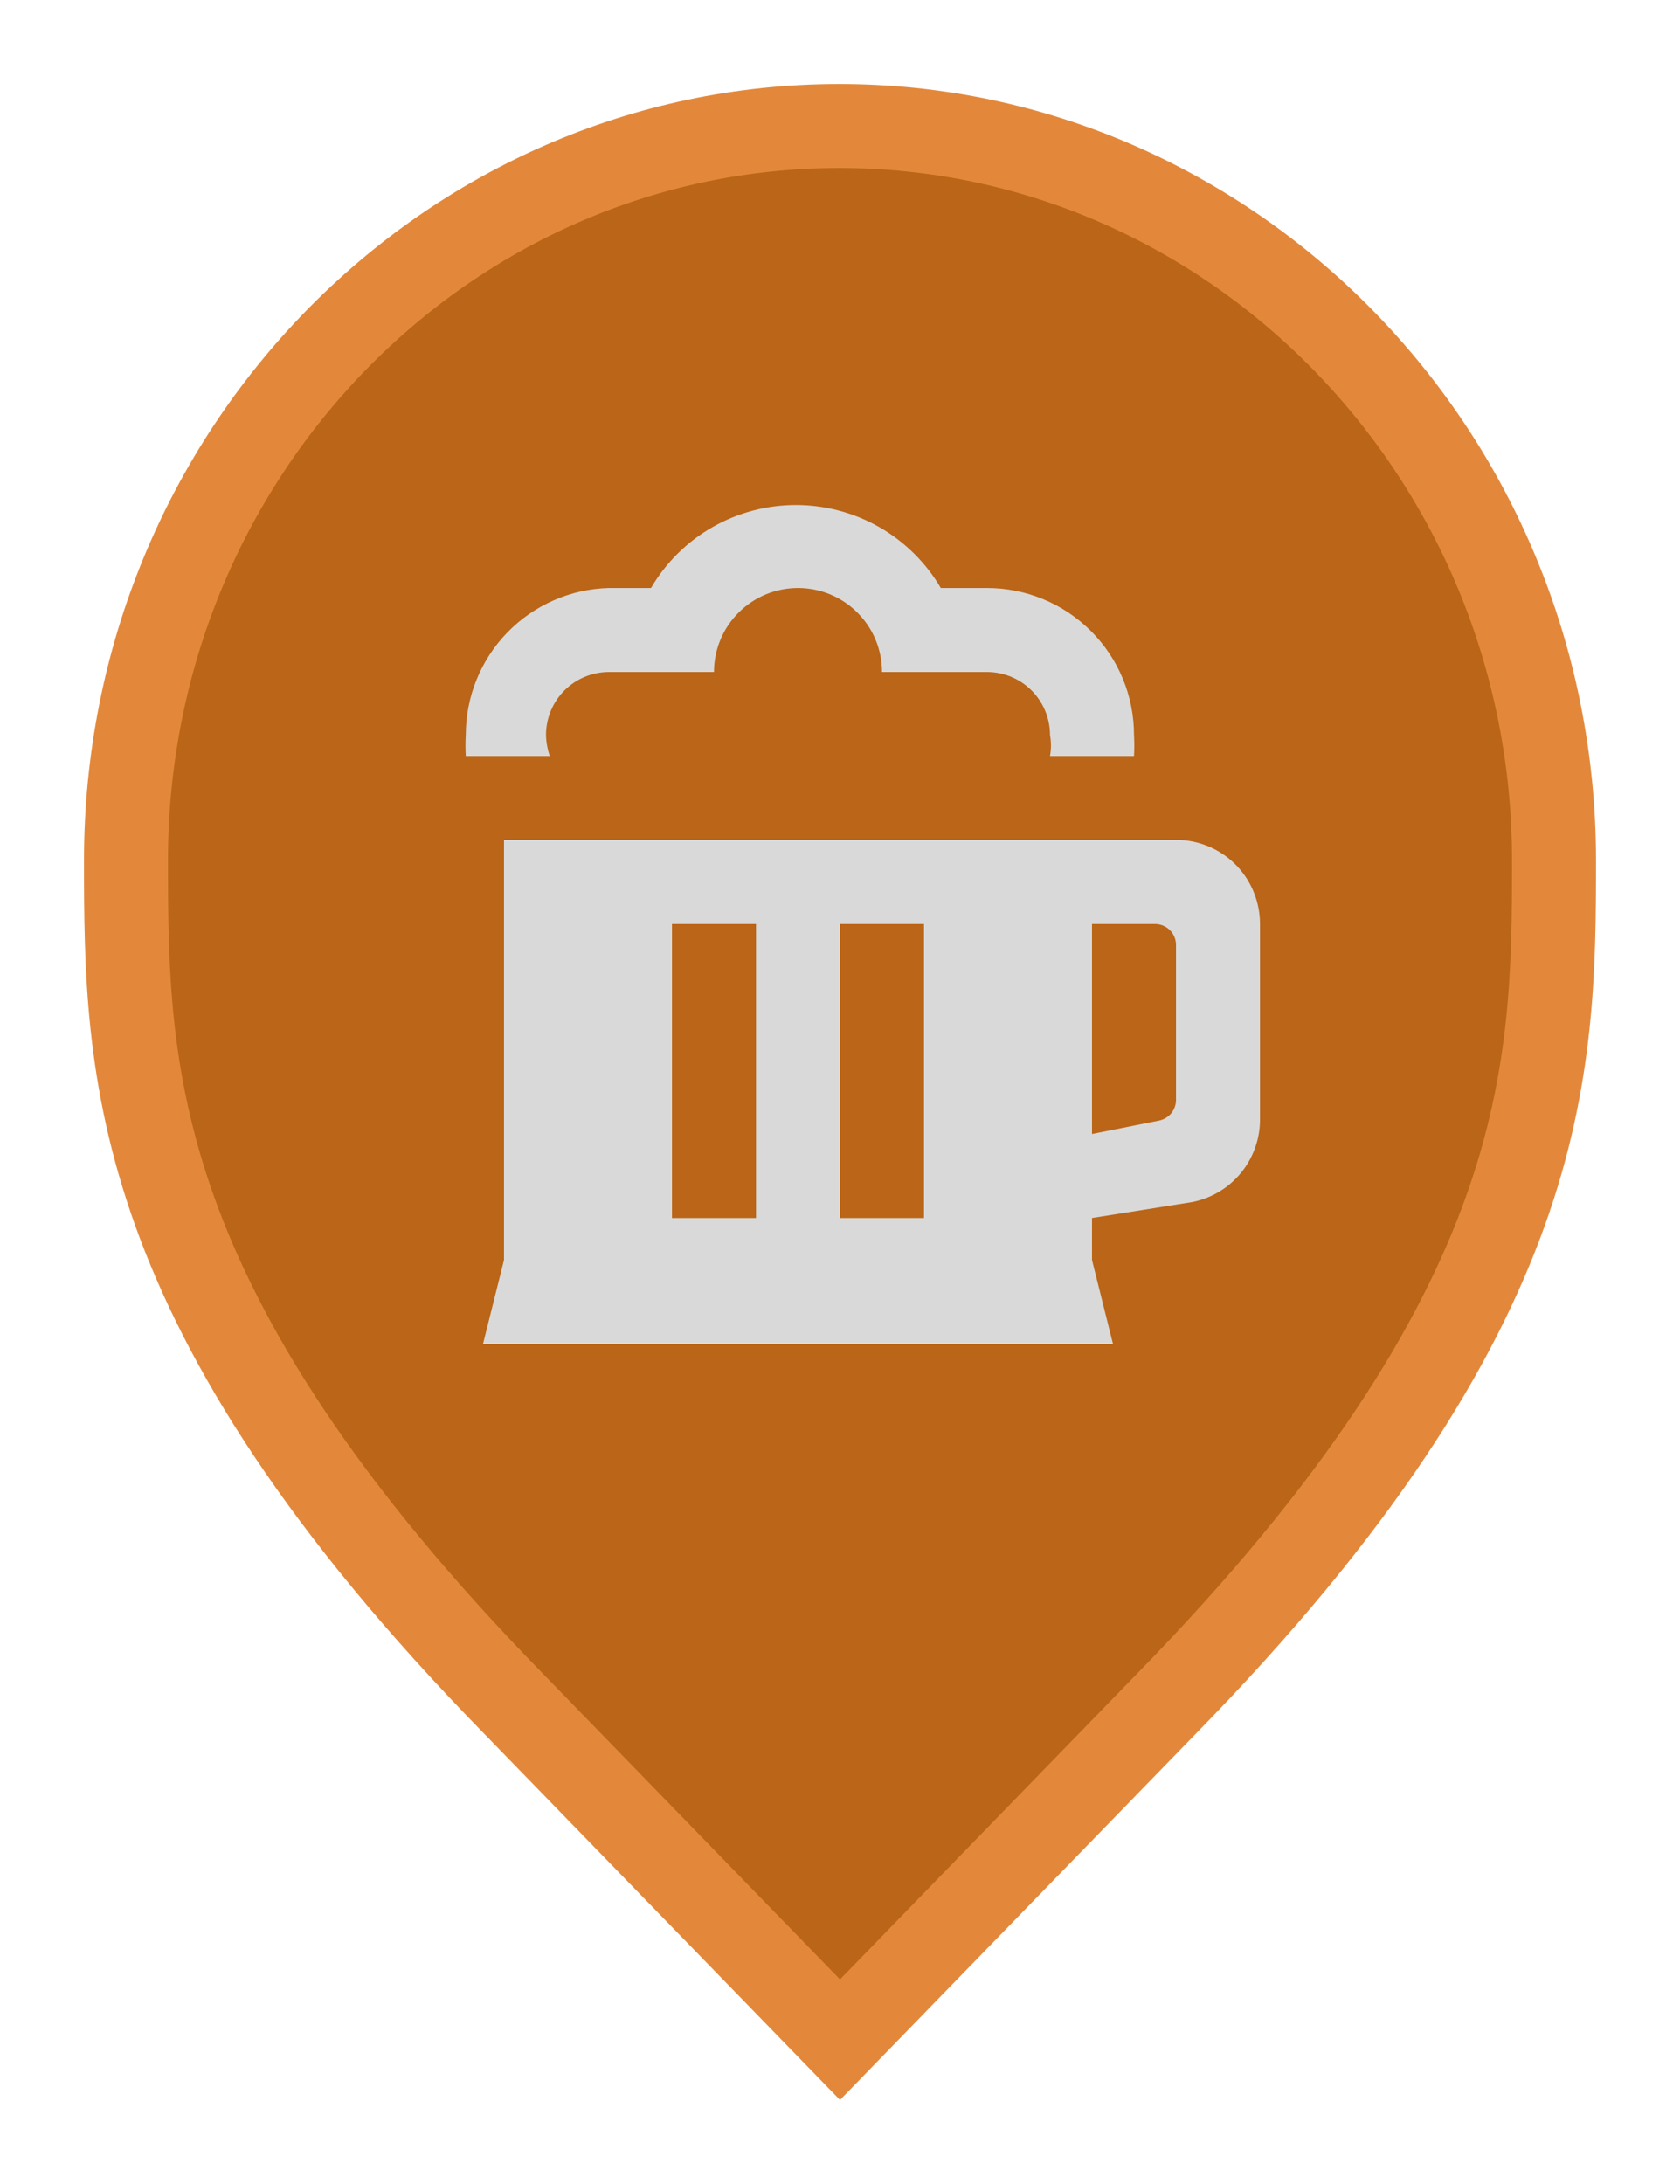 <svg width="20" height="26" viewBox="0 0 20 26" fill="none" xmlns="http://www.w3.org/2000/svg">
<path d="M6.136 20.305L6.135 20.304C3.797 17.916 2.65 16.011 2.079 14.418C1.51 12.828 1.5 11.512 1.5 10.242C1.5 5.401 5.325 1.5 9.991 1.5C14.659 1.5 18.5 5.402 18.5 10.242C18.5 11.512 18.49 12.828 17.921 14.418C17.35 16.011 16.203 17.916 13.865 20.304L13.864 20.305L10 24.282L6.136 20.305Z" fill="#BA6517" stroke="#E3883B"/>
<path d="M14.055 10H6V15L5.75 16H13.25L13 15V14.5L14.195 14.31C14.425 14.264 14.632 14.139 14.779 13.956C14.926 13.773 15.004 13.544 15 13.31V11C15 10.744 14.902 10.497 14.727 10.311C14.551 10.125 14.31 10.014 14.055 10ZM9 14.5H8V11H9V14.5ZM11 14.5H10V11H11V14.5ZM14 13.095C14 13.152 13.98 13.208 13.944 13.253C13.907 13.297 13.856 13.328 13.8 13.34L13 13.5V11H13.75C13.816 11 13.88 11.026 13.927 11.073C13.974 11.12 14 11.183 14 11.25V13.095ZM6.545 9H5.545C5.54 8.916 5.54 8.833 5.545 8.75C5.545 8.293 5.723 7.855 6.041 7.528C6.36 7.201 6.794 7.011 7.25 7H7.75C7.926 6.699 8.178 6.449 8.481 6.276C8.784 6.103 9.126 6.012 9.475 6.012C9.824 6.012 10.166 6.103 10.469 6.276C10.771 6.449 11.024 6.699 11.2 7H11.75C12.214 7 12.659 7.184 12.987 7.512C13.316 7.84 13.5 8.285 13.5 8.75C13.505 8.833 13.505 8.916 13.5 9H12.5C12.515 8.917 12.515 8.832 12.5 8.75C12.5 8.551 12.421 8.36 12.28 8.219C12.14 8.079 11.949 8 11.75 8H10.5C10.5 7.734 10.395 7.48 10.207 7.293C10.02 7.105 9.765 7 9.5 7C9.235 7 8.98 7.105 8.793 7.293C8.605 7.48 8.5 7.734 8.5 8H7.25C7.051 8 6.86 8.079 6.72 8.219C6.579 8.36 6.5 8.551 6.5 8.75C6.502 8.835 6.517 8.919 6.545 9V9Z" fill="#D9D9D9"/>
</svg>
